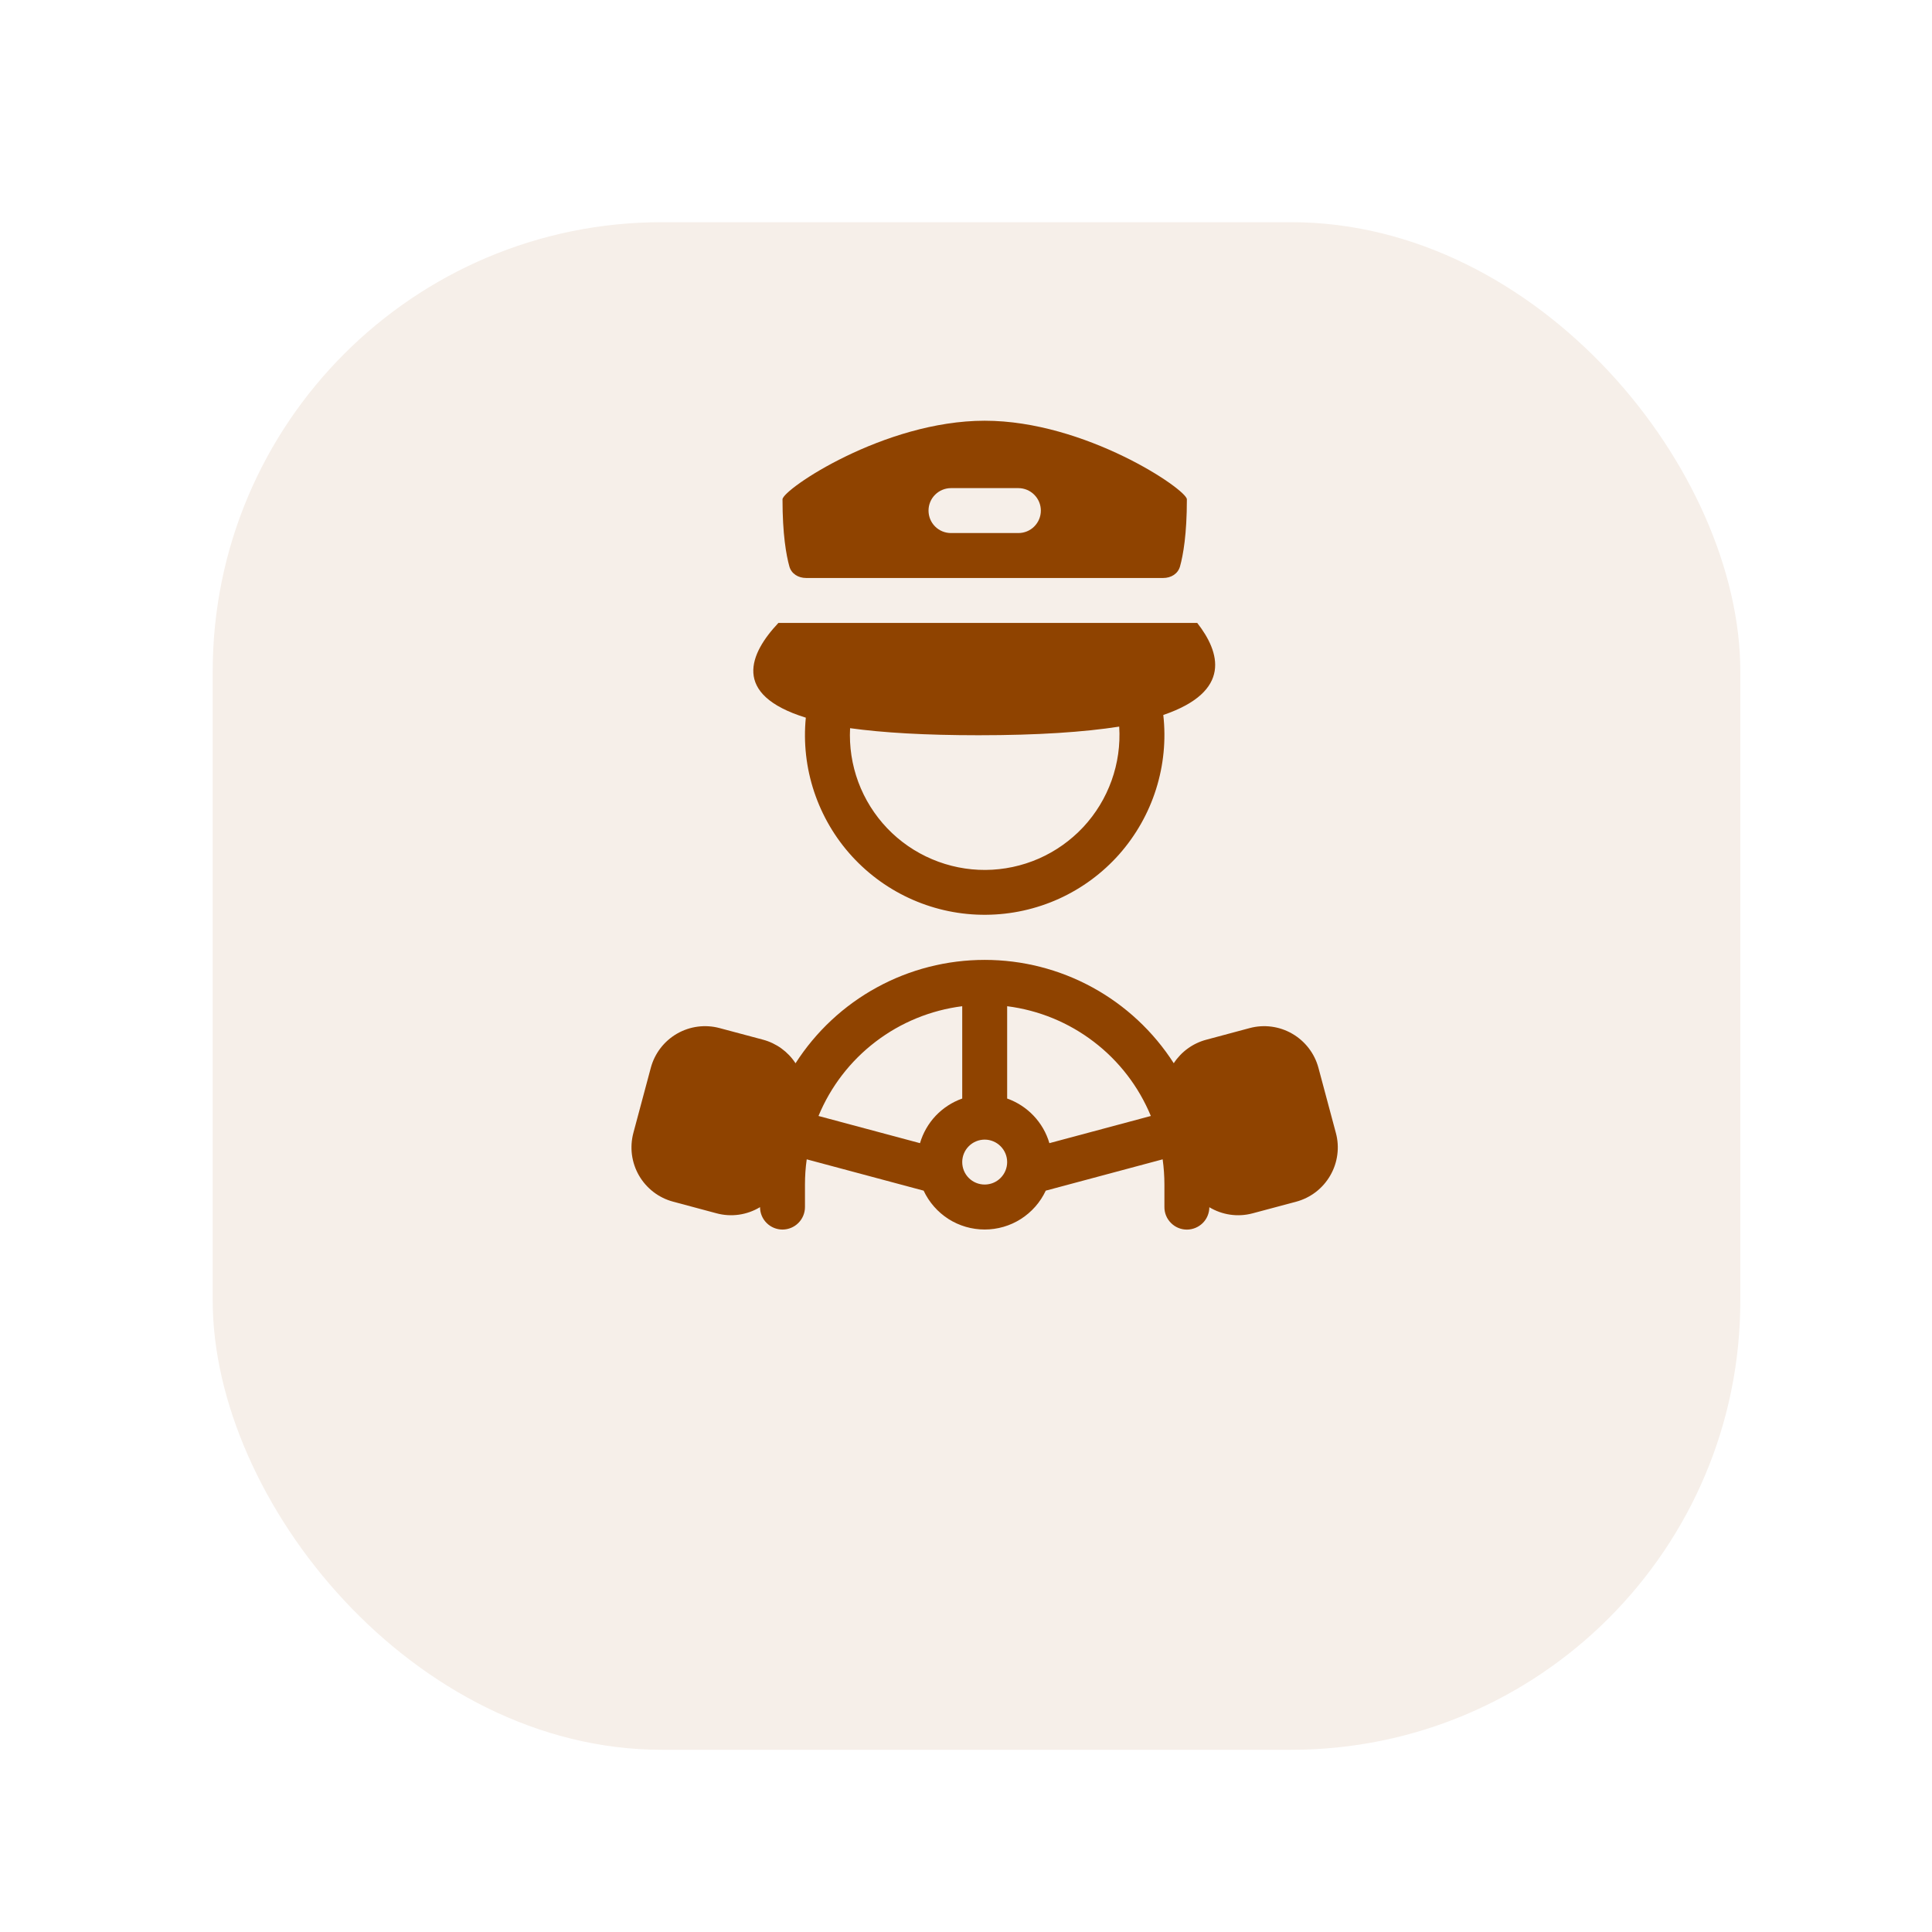 <svg width="43" height="43" viewBox="0 0 43 43" fill="none" xmlns="http://www.w3.org/2000/svg">
<g filter="url(#filter0_d_2372_4094)">
<rect x="4.734" y="0.945" width="34" height="34" rx="10" fill="#F6EFE9"/>
</g>
<path fill-rule="evenodd" clip-rule="evenodd" d="M17.416 11.114C17.416 10.895 19.674 9.364 21.916 9.364C24.158 9.364 26.416 10.896 26.416 11.114C26.416 11.894 26.333 12.356 26.263 12.608C26.216 12.773 26.062 12.864 25.89 12.864H17.941C17.77 12.864 17.615 12.773 17.569 12.608C17.499 12.356 17.416 11.894 17.416 11.114ZM21.166 10.864C21.033 10.864 20.906 10.917 20.812 11.011C20.718 11.104 20.666 11.232 20.666 11.364C20.666 11.497 20.718 11.624 20.812 11.718C20.906 11.812 21.033 11.864 21.166 11.864H22.666C22.798 11.864 22.926 11.812 23.019 11.718C23.113 11.624 23.166 11.497 23.166 11.364C23.166 11.232 23.113 11.104 23.019 11.011C22.926 10.917 22.798 10.864 22.666 10.864H21.166ZM17.935 15.973C16.27 15.458 16.69 14.538 17.325 13.864H26.646C27.154 14.513 27.426 15.389 25.891 15.913C25.954 16.47 25.898 17.034 25.729 17.568C25.56 18.102 25.28 18.595 24.909 19.015C24.537 19.434 24.081 19.771 23.57 20.003C23.06 20.234 22.507 20.356 21.946 20.36C21.386 20.365 20.83 20.251 20.317 20.027C19.803 19.803 19.342 19.473 18.964 19.06C18.585 18.646 18.299 18.157 18.121 17.625C17.944 17.094 17.88 16.531 17.935 15.973V15.973ZM21.78 16.364C23.101 16.364 24.125 16.294 24.91 16.172C24.936 16.58 24.878 16.988 24.74 17.373C24.602 17.758 24.388 18.11 24.109 18.409C23.83 18.707 23.494 18.946 23.119 19.11C22.745 19.274 22.341 19.359 21.933 19.362C21.525 19.364 21.12 19.283 20.744 19.123C20.368 18.964 20.028 18.729 19.746 18.434C19.464 18.138 19.245 17.788 19.103 17.406C18.961 17.023 18.899 16.615 18.92 16.207C19.651 16.308 20.589 16.364 21.78 16.364ZM26.124 23.664C25.672 22.959 25.049 22.378 24.314 21.976C23.579 21.574 22.754 21.364 21.916 21.364C21.077 21.364 20.252 21.574 19.517 21.976C18.781 22.378 18.158 22.959 17.706 23.665C17.538 23.407 17.28 23.22 16.982 23.14L16.016 22.882C15.696 22.796 15.355 22.841 15.068 23.006C14.781 23.172 14.571 23.445 14.485 23.765L14.097 25.214C14.055 25.373 14.044 25.538 14.065 25.701C14.087 25.864 14.14 26.021 14.222 26.163C14.304 26.305 14.414 26.43 14.544 26.53C14.674 26.63 14.823 26.703 14.981 26.745L15.947 27.004C16.109 27.048 16.279 27.058 16.445 27.035C16.612 27.011 16.772 26.954 16.916 26.867C16.916 27 16.969 27.127 17.063 27.22C17.157 27.314 17.285 27.366 17.417 27.366C17.55 27.365 17.677 27.312 17.77 27.218C17.864 27.124 17.916 26.997 17.916 26.864V26.364C17.916 26.174 17.929 25.986 17.955 25.803L20.557 26.5C20.678 26.759 20.87 26.977 21.11 27.131C21.351 27.284 21.63 27.365 21.916 27.365C22.201 27.365 22.481 27.284 22.721 27.131C22.962 26.977 23.154 26.759 23.275 26.5L25.877 25.803C25.902 25.986 25.916 26.174 25.916 26.364V26.864C25.915 26.997 25.967 27.124 26.061 27.218C26.154 27.313 26.281 27.366 26.413 27.367C26.546 27.367 26.673 27.315 26.768 27.222C26.862 27.129 26.915 27.002 26.916 26.869C27.196 27.037 27.542 27.096 27.882 27.004L28.848 26.746C29.007 26.703 29.155 26.63 29.286 26.53C29.416 26.43 29.525 26.305 29.607 26.163C29.689 26.021 29.743 25.864 29.764 25.701C29.786 25.539 29.775 25.373 29.732 25.215L29.344 23.766C29.258 23.446 29.048 23.173 28.761 23.007C28.474 22.841 28.133 22.796 27.813 22.882L26.847 23.141C26.55 23.22 26.292 23.407 26.124 23.664ZM18.217 24.838C18.487 24.184 18.926 23.614 19.487 23.186C20.049 22.756 20.715 22.484 21.416 22.395V24.45C21.192 24.529 20.99 24.661 20.826 24.833C20.663 25.006 20.543 25.215 20.476 25.443L18.217 24.838V24.838ZM25.614 24.838C25.344 24.185 24.906 23.614 24.344 23.186C23.782 22.756 23.117 22.484 22.416 22.395V24.45C22.868 24.61 23.221 24.98 23.356 25.443L25.614 24.838V24.838ZM21.916 26.364C22.048 26.364 22.176 26.312 22.269 26.218C22.363 26.124 22.416 25.997 22.416 25.864C22.416 25.732 22.363 25.605 22.269 25.511C22.176 25.417 22.048 25.364 21.916 25.364C21.783 25.364 21.656 25.417 21.562 25.511C21.468 25.605 21.416 25.732 21.416 25.864C21.416 25.997 21.468 26.124 21.562 26.218C21.656 26.312 21.783 26.364 21.916 26.364Z" fill="#8F4300"/>
<defs>
<filter id="filter0_d_2372_4094" x="0.734" y="0.945" width="42" height="42" filterUnits="userSpaceOnUse" color-interpolation-filters="sRGB">
<feFlood flood-opacity="0" result="BackgroundImageFix"/>
<feColorMatrix in="SourceAlpha" type="matrix" values="0 0 0 0 0 0 0 0 0 0 0 0 0 0 0 0 0 0 127 0" result="hardAlpha"/>
<feOffset dy="4"/>
<feGaussianBlur stdDeviation="2"/>
<feComposite in2="hardAlpha" operator="out"/>
<feColorMatrix type="matrix" values="0 0 0 0 0.971 0 0 0 0 0.952 0 0 0 0 0.952 0 0 0 1 0"/>
<feBlend mode="normal" in2="BackgroundImageFix" result="effect1_dropShadow_2372_4094"/>
<feBlend mode="normal" in="SourceGraphic" in2="effect1_dropShadow_2372_4094" result="shape"/>
</filter>
</defs>
</svg>

